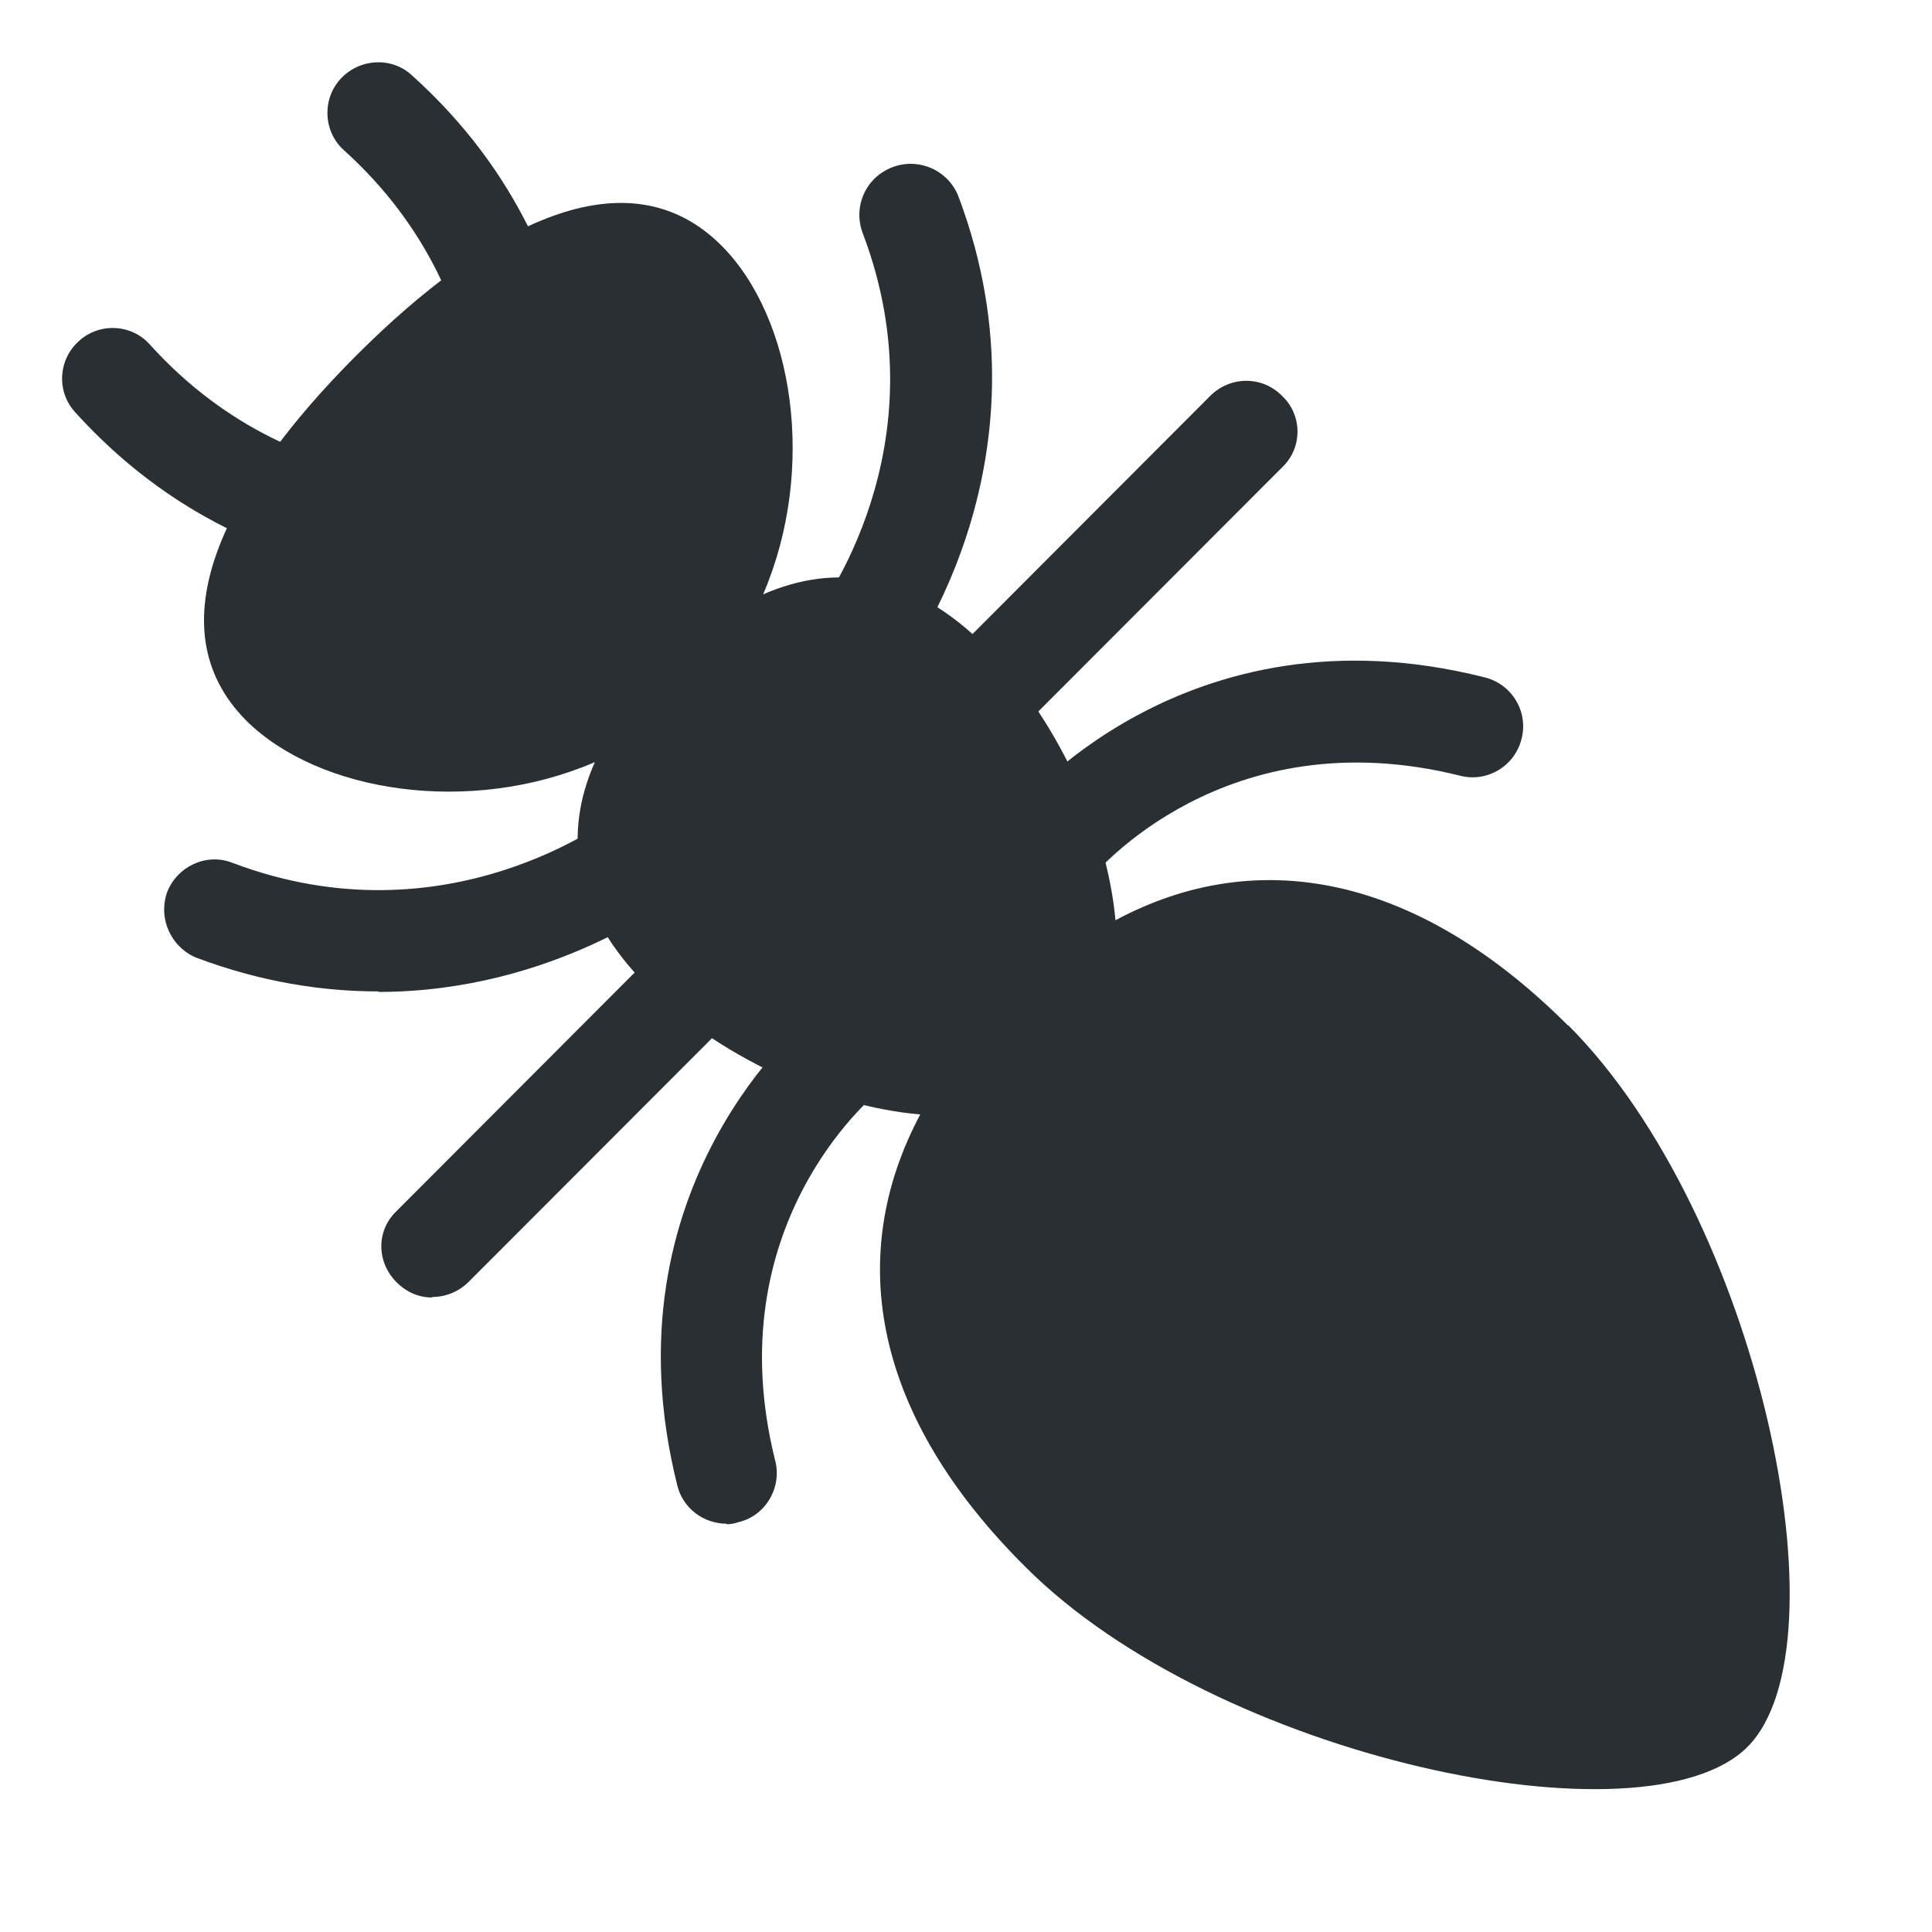 <svg xmlns="http://www.w3.org/2000/svg" viewBox="0 0 47.5 47.5" enable-background="new 0 0 47.5 47.5"><defs><clipPath id="a"><path d="M0 38h38V0H0v38z"/></clipPath></defs><g><g><g clip-path="url(#a)" transform="matrix(1.25 0 0 -1.25 0 47.5)"><g><path fill="#292f33" d="M8.5 12.48c-.26 0-.5.1-.7.3-.4.4-.4 1.02 0 1.4l16 16.03c.4.4 1.03.4 1.42 0 .4-.38.4-1.02 0-1.4l-16-16.02c-.2-.2-.46-.3-.72-.3"/></g><g><path fill="#292f33" d="M16.78 24.22c-.22 0-.44.07-.62.22-.43.34-.5.97-.16 1.4.1.15 2.57 3.36.97 7.57-.2.53.06 1.1.58 1.3.52.2 1.1-.06 1.3-.57 2-5.3-1.15-9.36-1.3-9.53-.18-.25-.47-.38-.77-.38"/></g><g><path fill="#292f33" d="M20.67 20.33c-.22 0-.44.08-.62.23-.43.34-.5.96-.16 1.4.13.17 3.42 4.2 9.3 2.72.55-.13.87-.68.74-1.2-.13-.55-.68-.87-1.2-.74-4.63 1.16-7.18-1.9-7.3-2.04-.2-.24-.48-.37-.77-.37"/></g><g><path fill="#292f33" d="M7.45 18.5c-1.1 0-2.3.18-3.58.66-.5.2-.77.77-.58 1.3.2.5.77.77 1.28.57 4.22-1.6 7.44.87 7.58.97.43.34 1.06.27 1.4-.16.34-.44.27-1.06-.16-1.4-.13-.1-2.5-1.95-5.95-1.95"/></g><g><path fill="#292f33" d="M9.02 26.55c-1.83 0-4.97.5-7.54 3.34-.37.4-.34 1.03.07 1.4.4.37 1.04.34 1.4-.07 3.03-3.35 7.03-2.62 7.2-2.6.53.1 1.06-.24 1.17-.78.1-.54-.24-1.06-.78-1.17-.07-.02-.65-.13-1.52-.13"/></g><g><path fill="#292f33" d="M10.34 26.66c-.07 0-.13 0-.2.02-.54.1-.9.63-.78 1.17.03.18.76 4.17-2.6 7.2-.4.36-.43 1-.06 1.4.37.4 1 .44 1.4.07 4.23-3.8 3.26-8.85 3.22-9.06-.1-.47-.5-.8-.98-.8"/></g><g><path fill="#292f33" d="M14.3 8.03c-.46 0-.87.3-.98.76-1.47 5.88 2.55 9.17 2.73 9.3.43.35 1.06.28 1.4-.15.34-.43.27-1.06-.16-1.4-.15-.12-3.2-2.67-2.04-7.28.13-.53-.2-1.08-.73-1.2-.08-.03-.16-.04-.24-.04"/></g><g><path fill="#292f33" d="M30.84 17.83c-2.96 2.96-6.1 3.57-8.9 2.07-.17 1.87-1.18 4-2.53 5.36-1.48 1.5-3 1.66-4.4 1.05 1.06 2.47.6 5.44-.82 6.86-1.85 1.85-4.6.42-7.18-2.16s-4-5.33-2.17-7.18c1.43-1.42 4.4-1.88 6.86-.82-.62-1.4-.45-2.92 1.03-4.4 1.36-1.36 3.5-2.37 5.37-2.53-1.5-2.82-.9-5.95 2.07-8.9 3.75-3.76 12.2-5.54 14.2-3.54s.22 10.45-3.53 14.2"/></g></g></g></g></svg>